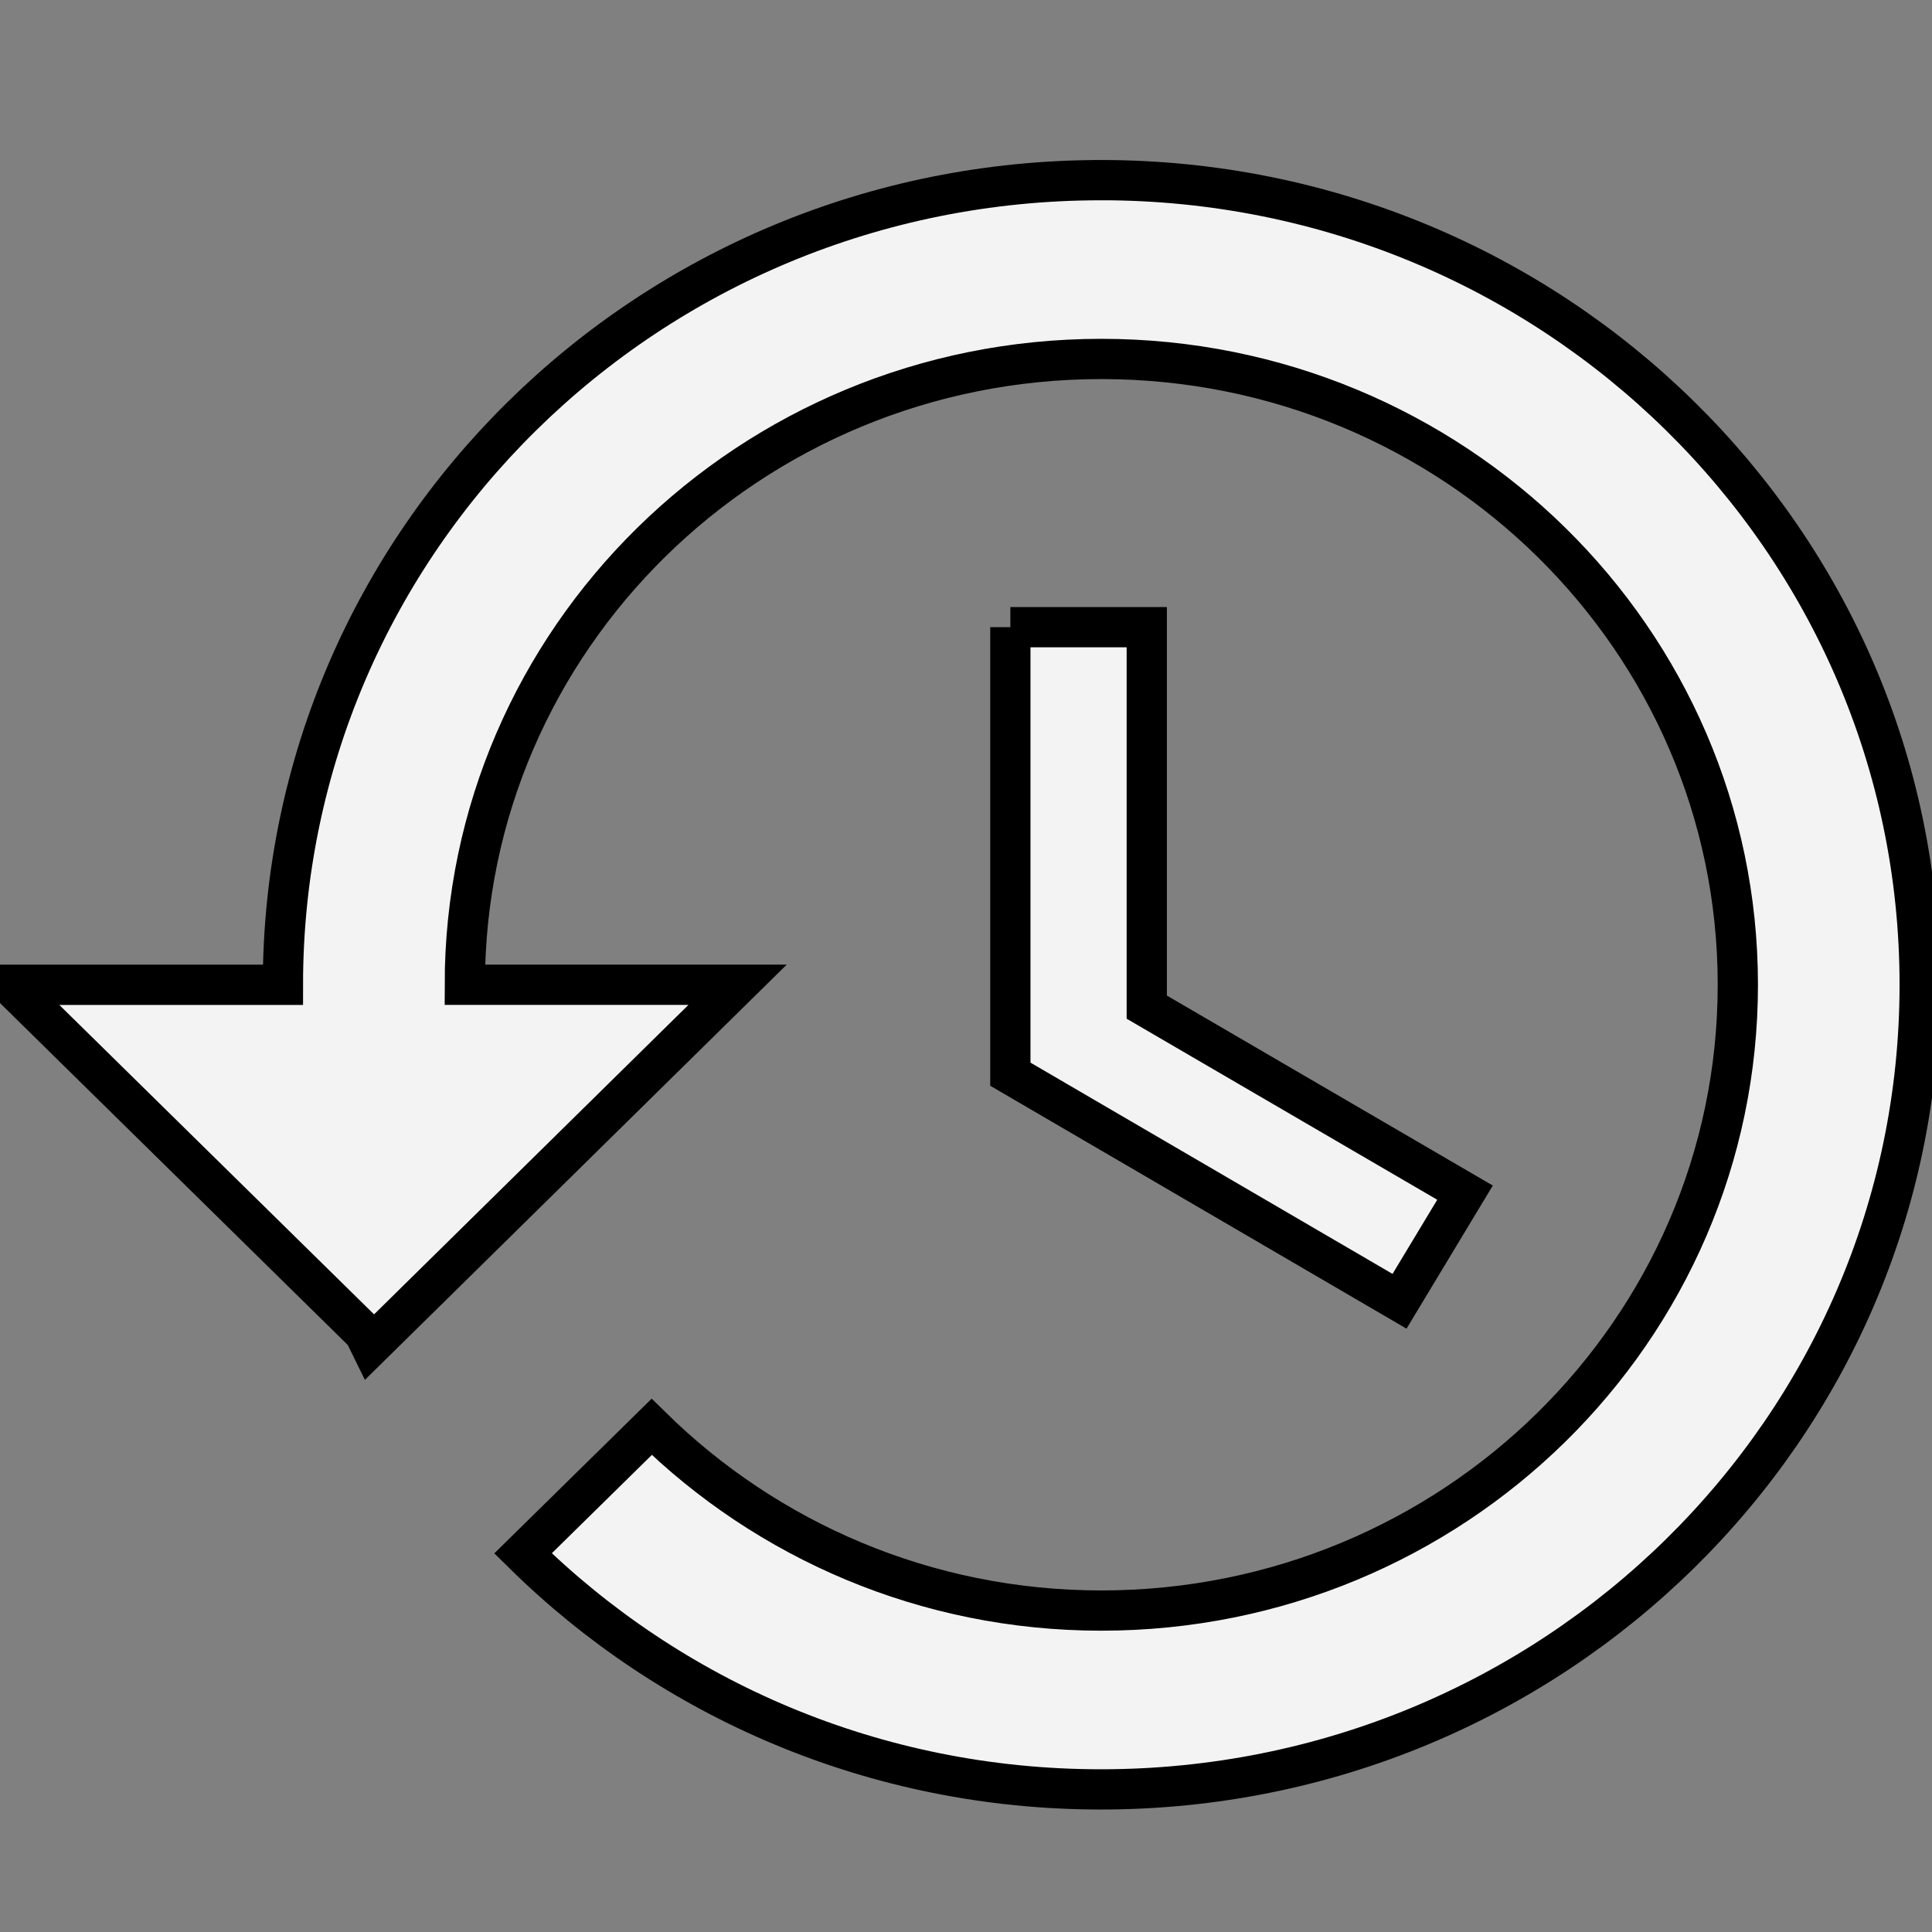 <svg width="48" height="48" xmlns="http://www.w3.org/2000/svg">

 <rect width="100%" height="100%" fill="#808080" stroke="none"/>

 <g>
  <title>background</title>
  <rect fill="none" id="canvas_background" height="402" width="582" y="-1" x="-1"/>
 </g>
 <g>
  <title>Layer 1</title>
  <path id="svg_1" fill="none" d="m0,0l48,0l0,48l-48,0l0,-48z"/>
  <path stroke="null" fill="#ffffff" id="svg_2" opacity="0.9" d="m27.35,4.476c-11.239,0 -20.321,8.951 -20.321,19.991l-6.777,0l8.799,8.651l0.158,0.322l9.116,-8.974l-6.777,0c0,-8.585 7.082,-15.548 15.814,-15.548s15.814,6.963 15.814,15.548s-7.082,15.548 -15.814,15.548c-4.371,0 -8.314,-1.755 -11.171,-4.564l-3.197,3.143c3.671,3.621 8.743,5.864 14.357,5.864c11.239,0 20.343,-8.951 20.343,-19.991s-9.104,-19.991 -20.343,-19.991zm-2.248,11.106l0,11.106l9.669,5.642l1.627,-2.699l-7.907,-4.609l0,-9.44l-3.389,0z"/>
 </g>
</svg>